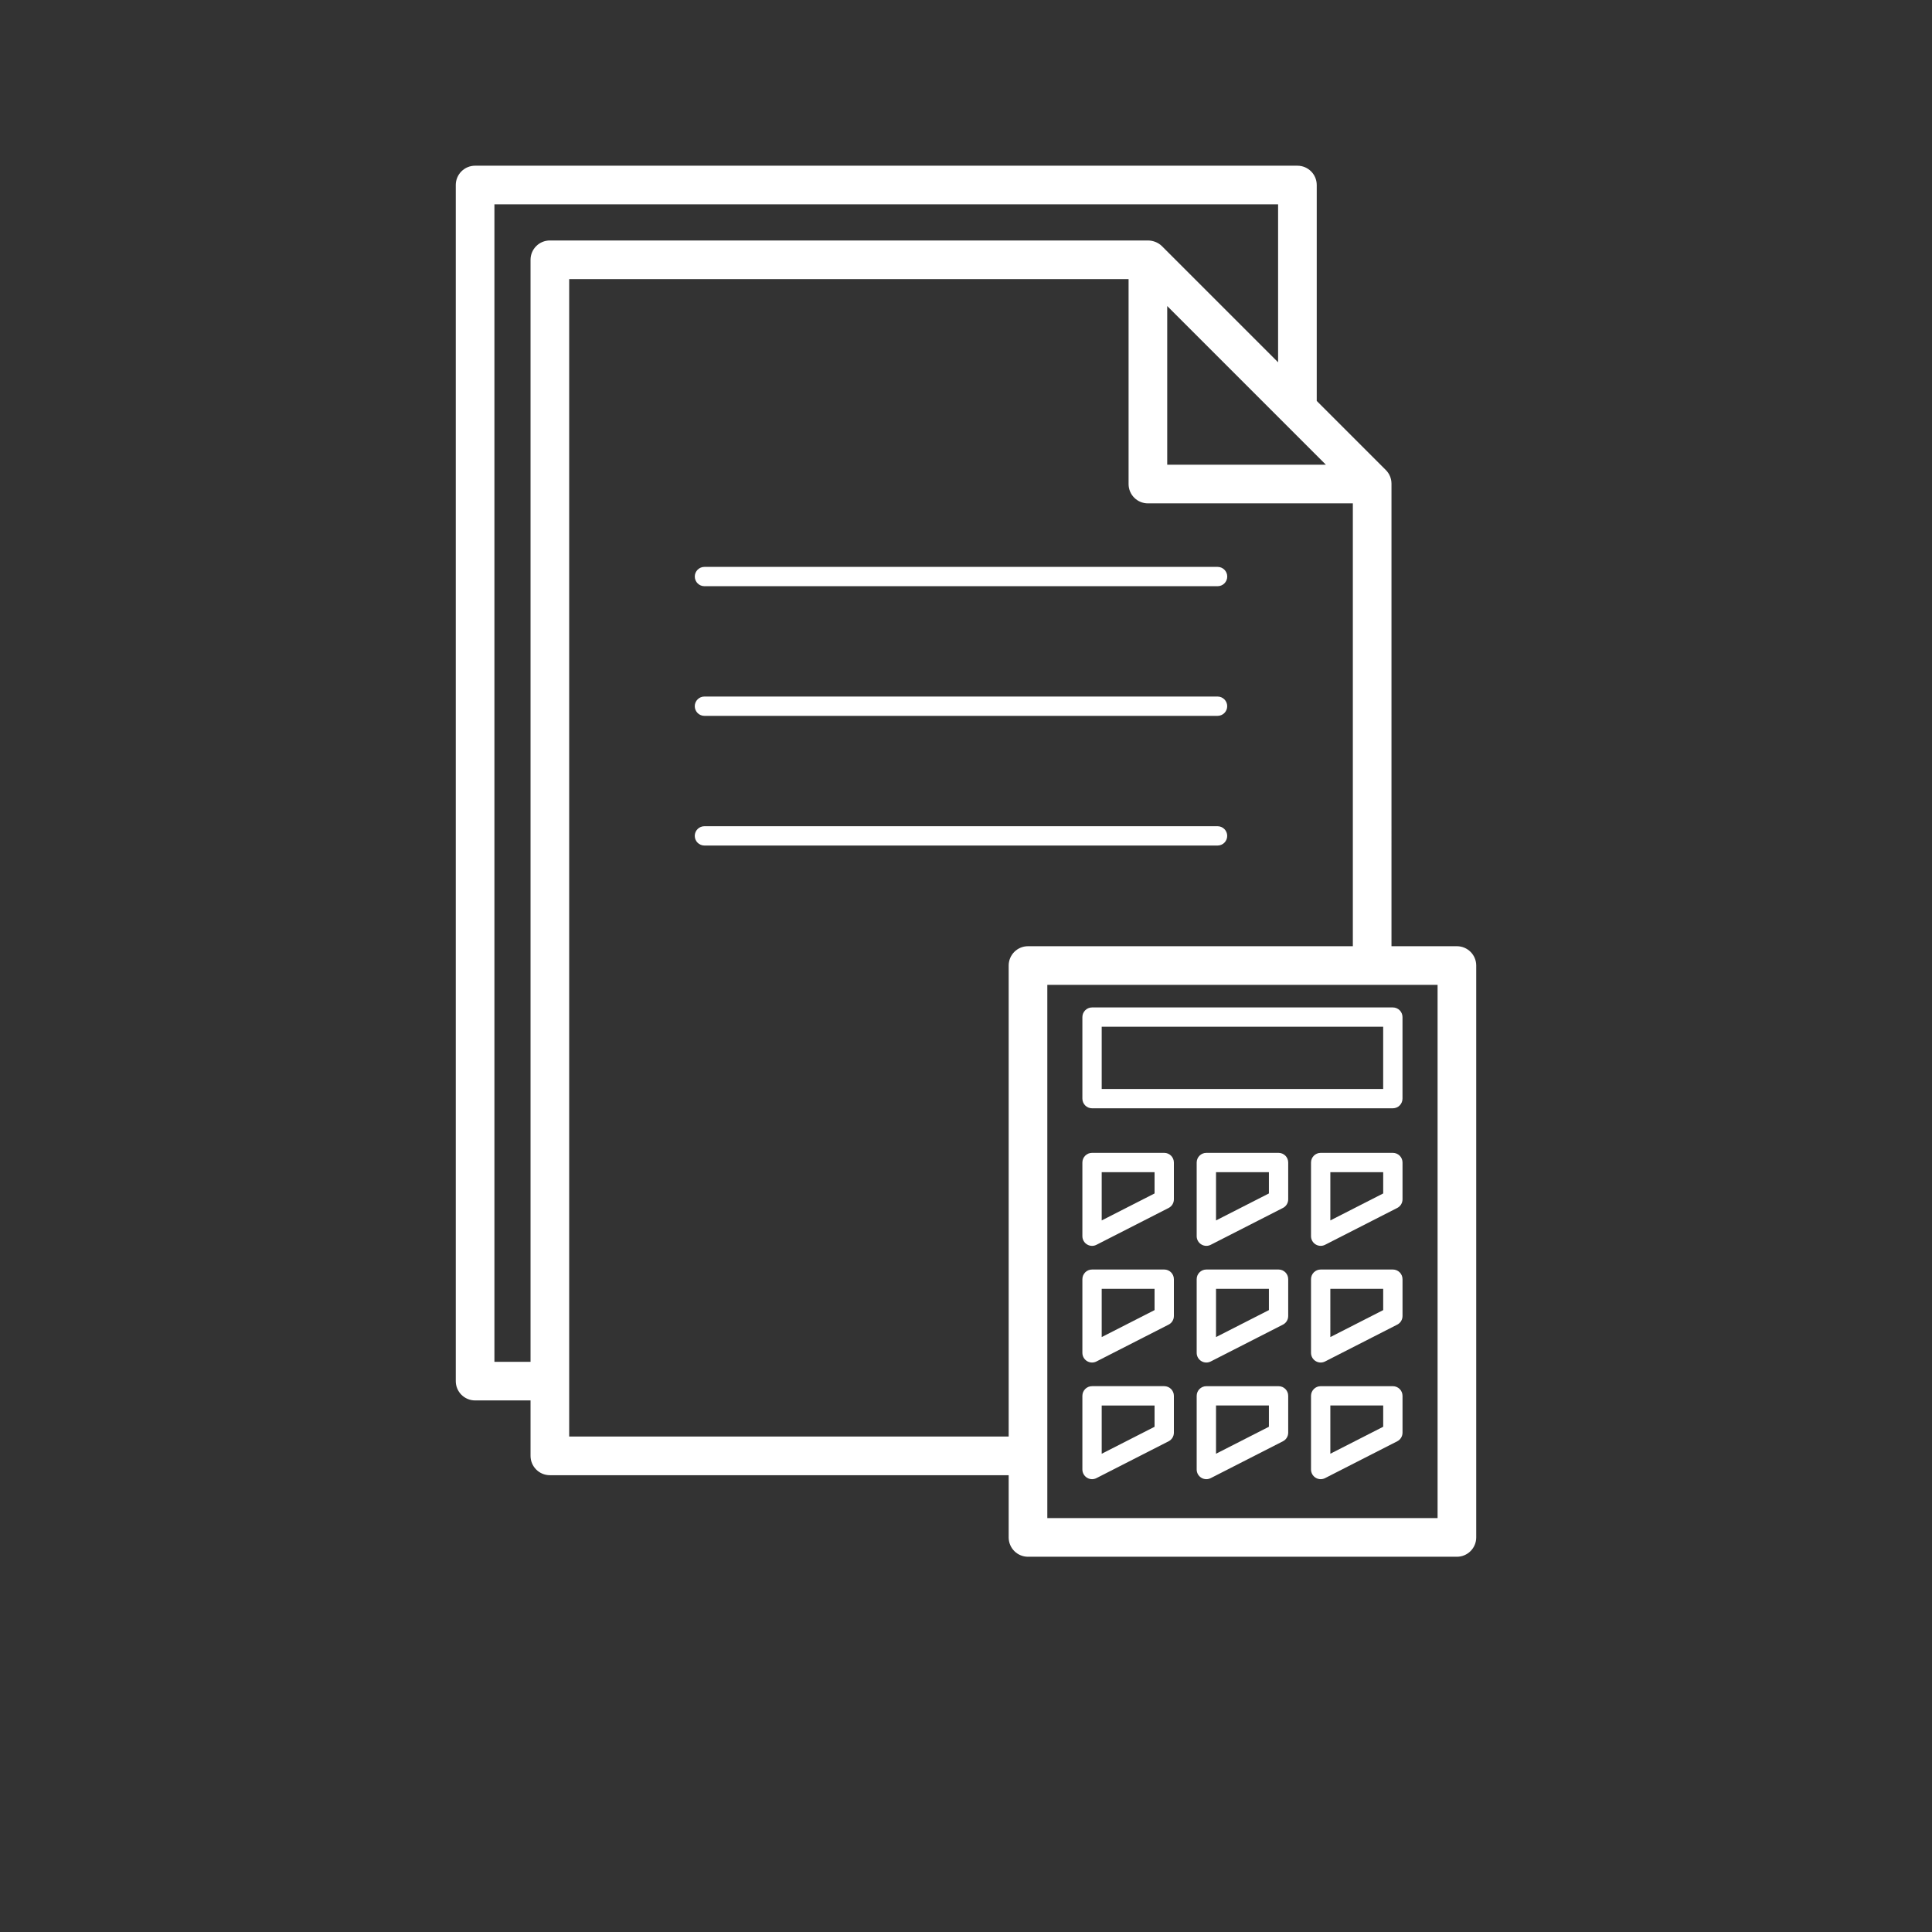 <?xml version="1.0" encoding="UTF-8" standalone="no"?>
<svg
   version="1.1"
   x="0px"
   y="0px"
   viewBox="0 0 100 100"
   style="enable-background:new 0 0 100 100;"
   xml:space="preserve"
   id="svg4"
   sodipodi:docname="chiffres_clair.svg"
   inkscape:version="1.1.2 (0a00cf5339, 2022-02-04)"
   xmlns:inkscape="http://www.inkscape.org/namespaces/inkscape"
   xmlns:sodipodi="http://sodipodi.sourceforge.net/DTD/sodipodi-0.dtd"
   xmlns="http://www.w3.org/2000/svg"
   xmlns:svg="http://www.w3.org/2000/svg"><rect x="0" y="0" width="100" height="100" fill="#333333" stroke="none"/><defs
     id="defs8" /><sodipodi:namedview
     id="namedview6"
     pagecolor="#ffffff"
     bordercolor="#666666"
     borderopacity="1.0"
     inkscape:pageshadow="2"
     inkscape:pageopacity="0.0"
     inkscape:pagecheckerboard="0"
     showgrid="false"
     inkscape:zoom="7.82"
     inkscape:cx="50.063939"
     inkscape:cy="50"
     inkscape:window-width="1500"
     inkscape:window-height="991"
     inkscape:window-x="26"
     inkscape:window-y="27"
     inkscape:window-maximized="0"
     inkscape:current-layer="svg4" /><path
     d="M75.409,48.976h-3.386V25.054v-0.019c0-0.265-0.105-0.52-0.293-0.707l-3.576-3.576V9.577c0-0.552-0.447-1-1-1H24.591  c-0.553,0-1,0.448-1,1v61.909c0,0.552,0.447,1,1,1h2.87v2.87c0,0.552,0.447,1,1,1h23.748v3.221c0,0.552,0.447,1,1,1h22.2  c0.553,0,1-0.448,1-1V49.976C76.409,49.424,75.962,48.976,75.409,48.976z M60.415,15.841l8.213,8.213h-8.213V15.841z M27.461,13.447  v57.04h-1.87V10.577h40.563v8.175l-6.013-6.012c-0.188-0.188-0.461-0.293-0.727-0.293v0c-0.001,0-0.002,0-0.002,0H28.461  C27.908,12.447,27.461,12.894,27.461,13.447z M52.209,49.976v24.379H29.461V14.447h28.954v10.607c0,0.552,0.447,1,1,1h10.608v22.922  H53.209C52.656,48.976,52.209,49.424,52.209,49.976z M74.409,78.577h-20.2V50.976h20.2V78.577z M56.524,76.562  c0.078,0,0.155-0.018,0.228-0.055l3.736-1.907c0.167-0.085,0.272-0.257,0.272-0.445v-1.907c0-0.276-0.224-0.5-0.5-0.5h-3.736  c-0.276,0-0.5,0.224-0.5,0.5v3.813c0,0.174,0.091,0.335,0.239,0.426C56.343,76.537,56.434,76.562,56.524,76.562z M57.024,72.749  h2.736v1.101l-2.736,1.396V72.749z M56.524,70.524c0.078,0,0.155-0.018,0.228-0.055l3.736-1.907  c0.167-0.085,0.272-0.257,0.272-0.445V66.21c0-0.276-0.224-0.5-0.5-0.5h-3.736c-0.276,0-0.5,0.224-0.5,0.5v3.814  c0,0.174,0.091,0.335,0.239,0.426C56.343,70.499,56.434,70.524,56.524,70.524z M57.024,66.71h2.736v1.101l-2.736,1.396V66.71z   M56.524,64.486c0.078,0,0.155-0.018,0.228-0.055l3.736-1.907c0.167-0.085,0.272-0.257,0.272-0.445v-1.907  c0-0.276-0.224-0.5-0.5-0.5h-3.736c-0.276,0-0.5,0.224-0.5,0.5v3.813c0,0.174,0.091,0.335,0.239,0.426  C56.343,64.461,56.434,64.486,56.524,64.486z M57.024,60.672h2.736v1.101l-2.736,1.396V60.672z M66.178,71.749H62.44  c-0.276,0-0.5,0.224-0.5,0.5v3.813c0,0.174,0.091,0.335,0.239,0.426c0.079,0.049,0.17,0.074,0.261,0.074  c0.078,0,0.155-0.018,0.228-0.055l3.737-1.907c0.167-0.085,0.272-0.257,0.272-0.445v-1.907  C66.678,71.972,66.454,71.749,66.178,71.749z M65.678,73.849l-2.737,1.396v-2.497h2.737V73.849z M66.178,65.71H62.44  c-0.276,0-0.5,0.224-0.5,0.5v3.814c0,0.174,0.091,0.335,0.239,0.426c0.079,0.049,0.17,0.074,0.261,0.074  c0.078,0,0.155-0.018,0.228-0.055l3.737-1.907c0.167-0.085,0.272-0.257,0.272-0.445V66.21C66.678,65.934,66.454,65.71,66.178,65.71z   M65.678,67.811l-2.737,1.396V66.71h2.737V67.811z M66.178,59.672H62.44c-0.276,0-0.5,0.224-0.5,0.5v3.813  c0,0.174,0.091,0.335,0.239,0.426c0.079,0.049,0.17,0.074,0.261,0.074c0.078,0,0.155-0.018,0.228-0.055l3.737-1.907  c0.167-0.085,0.272-0.257,0.272-0.445v-1.907C66.678,59.896,66.454,59.672,66.178,59.672z M65.678,61.773l-2.737,1.396v-2.497h2.737  V61.773z M72.094,71.749h-3.736c-0.276,0-0.5,0.224-0.5,0.5v3.813c0,0.174,0.091,0.335,0.239,0.426  c0.079,0.049,0.17,0.074,0.261,0.074c0.078,0,0.155-0.018,0.228-0.055l3.736-1.907c0.167-0.085,0.272-0.257,0.272-0.445v-1.907  C72.594,71.972,72.37,71.749,72.094,71.749z M71.594,73.849l-2.736,1.396v-2.497h2.736V73.849z M72.094,65.71h-3.736  c-0.276,0-0.5,0.224-0.5,0.5v3.814c0,0.174,0.091,0.335,0.239,0.426c0.079,0.049,0.17,0.074,0.261,0.074  c0.078,0,0.155-0.018,0.228-0.055l3.736-1.907c0.167-0.085,0.272-0.257,0.272-0.445V66.21C72.594,65.934,72.37,65.71,72.094,65.71z   M71.594,67.811l-2.736,1.396V66.71h2.736V67.811z M72.094,59.672h-3.736c-0.276,0-0.5,0.224-0.5,0.5v3.813  c0,0.174,0.091,0.335,0.239,0.426c0.079,0.049,0.17,0.074,0.261,0.074c0.078,0,0.155-0.018,0.228-0.055l3.736-1.907  c0.167-0.085,0.272-0.257,0.272-0.445v-1.907C72.594,59.896,72.37,59.672,72.094,59.672z M71.594,61.773l-2.736,1.396v-2.497h2.736  V61.773z M56.524,57.365h15.569c0.276,0,0.5-0.224,0.5-0.5v-4.22c0-0.276-0.224-0.5-0.5-0.5H56.524c-0.276,0-0.5,0.224-0.5,0.5v4.22  C56.024,57.141,56.248,57.365,56.524,57.365z M57.024,53.145h14.569v3.22H57.024V53.145z M63.52,36.553c0,0.276-0.224,0.5-0.5,0.5  H36.461c-0.276,0-0.5-0.224-0.5-0.5s0.224-0.5,0.5-0.5H63.02C63.296,36.053,63.52,36.277,63.52,36.553z M63.52,43.265  c0,0.276-0.224,0.5-0.5,0.5H36.461c-0.276,0-0.5-0.224-0.5-0.5s0.224-0.5,0.5-0.5H63.02C63.296,42.765,63.52,42.989,63.52,43.265z   M35.962,29.842c0-0.276,0.224-0.5,0.5-0.5h26.56c0.276,0,0.5,0.224,0.5,0.5s-0.224,0.5-0.5,0.5h-26.56  C36.186,30.342,35.962,30.118,35.962,29.842z"
     id="path2"
     style="fill:#ffffff;fill-opacity:1" /></svg>
